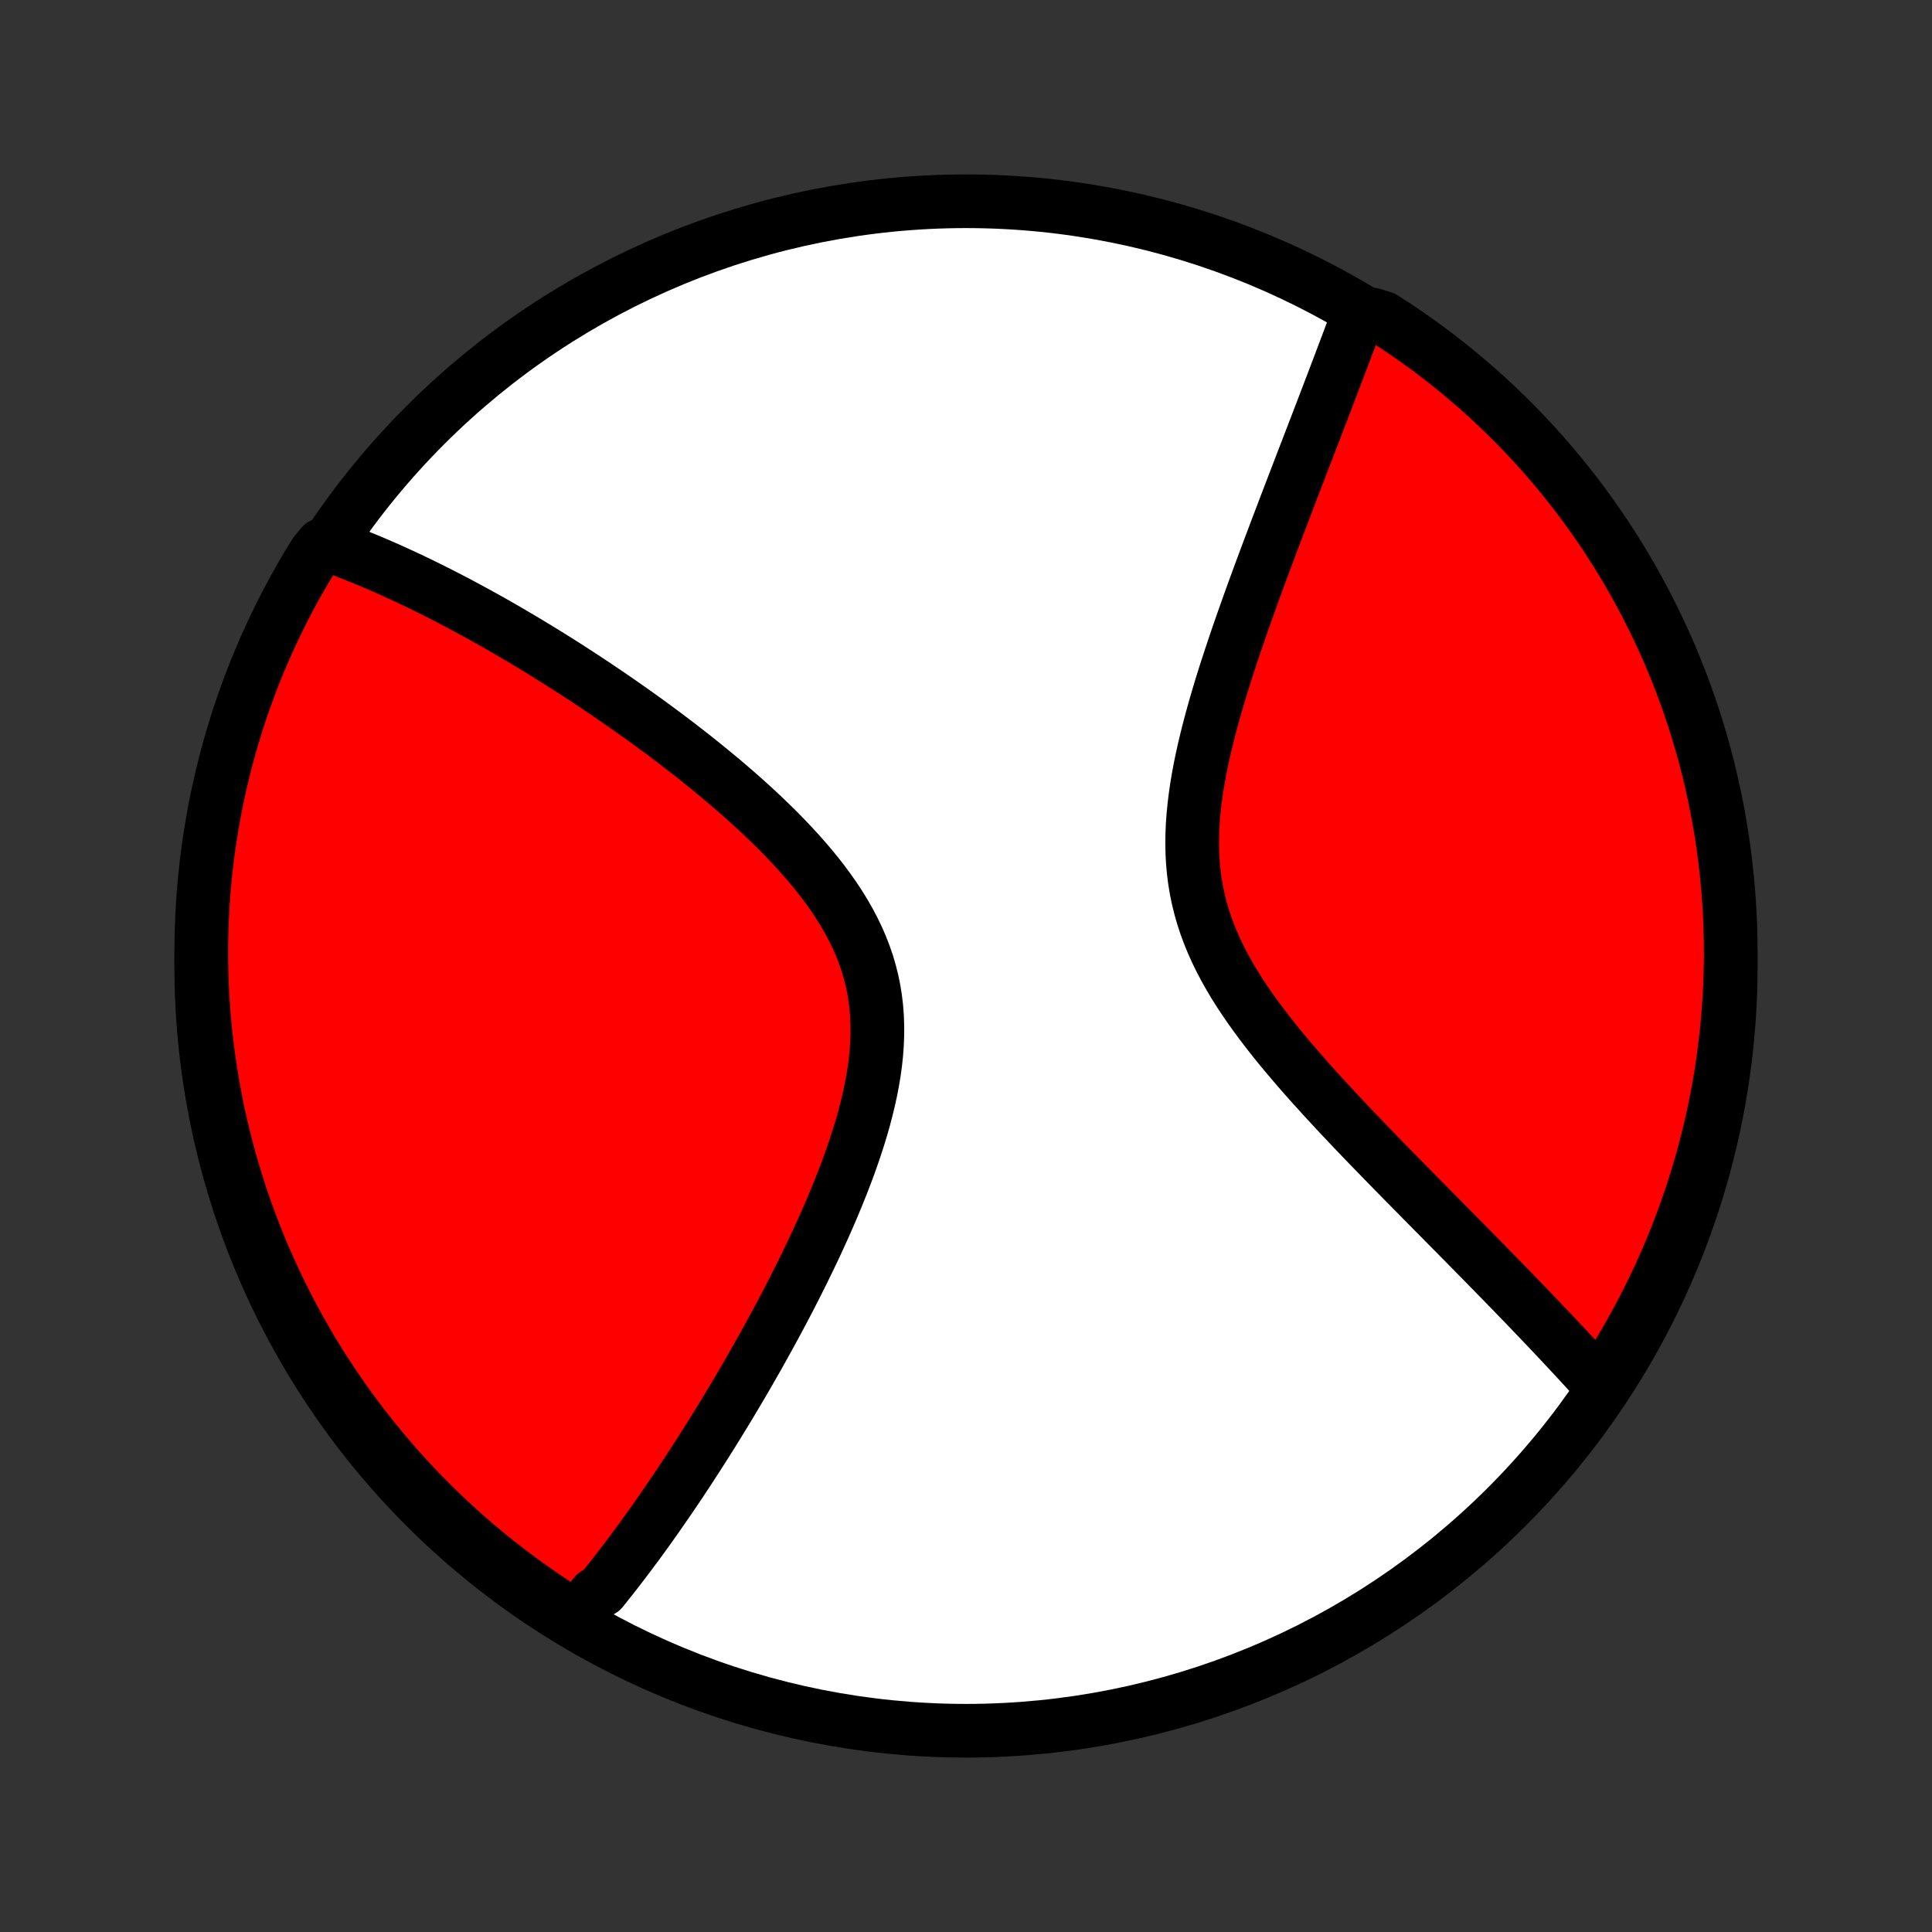 <?xml version="1.0" encoding="utf-8" standalone="no"?>
<!DOCTYPE svg PUBLIC "-//W3C//DTD SVG 1.1//EN"
  "http://www.w3.org/Graphics/SVG/1.1/DTD/svg11.dtd">
<!-- Created with matplotlib (http://matplotlib.org/) -->
<svg height="72pt" version="1.1" viewBox="0 0 72 72" width="72pt" xmlns="http://www.w3.org/2000/svg" xmlns:xlink="http://www.w3.org/1999/xlink">
 <rect x="0" y="0" width="72" height="72" fill="#333333" stroke="none"/>
 <defs>
  <style type="text/css">
*{stroke-linecap:butt;stroke-linejoin:round;}
  </style>
 </defs>
 <g id="figure_1">
  <g id="patch_1">
   <path d="
M0 72
L72 72
L72 0
L0 0
z
" style="fill:none;"/>
  </g>
  <g id="axes_1">
   <g id="PatchCollection_1">
    <defs>
     <path d="
M36 -7.5
C43.558 -7.5 50.808 -10.503 56.153 -15.848
C61.497 -21.192 64.5 -28.442 64.5 -36
C64.5 -43.558 61.497 -50.808 56.153 -56.153
C50.808 -61.497 43.558 -64.5 36 -64.5
C28.442 -64.5 21.192 -61.497 15.848 -56.153
C10.503 -50.808 7.5 -43.558 7.5 -36
C7.5 -28.442 10.503 -21.192 15.848 -15.848
C21.192 -10.503 28.442 -7.5 36 -7.5
z
" id="C0_0_a811fe30f3"/>
     <path d="
M21.337 -11.595
L21.459 -11.734
L21.581 -11.874
L21.703 -12.015
L21.825 -12.158
L21.946 -12.302
L22.067 -12.447
L22.188 -12.593
L22.429 -12.741
L22.549 -12.89
L22.669 -13.041
L22.79 -13.193
L22.91 -13.346
L23.03 -13.5
L23.15 -13.657
L23.27 -13.814
L23.391 -13.973
L23.512 -14.134
L23.632 -14.296
L23.753 -14.46
L23.875 -14.626
L23.996 -14.793
L24.118 -14.962
L24.24 -15.133
L24.363 -15.306
L24.485 -15.48
L24.608 -15.656
L24.732 -15.835
L24.856 -16.015
L24.981 -16.197
L25.106 -16.381
L25.232 -16.568
L25.358 -16.756
L25.485 -16.947
L25.612 -17.14
L25.74 -17.336
L25.869 -17.534
L25.998 -17.734
L26.128 -17.937
L26.258 -18.142
L26.39 -18.35
L26.522 -18.561
L26.654 -18.774
L26.788 -18.99
L26.922 -19.209
L27.057 -19.43
L27.193 -19.655
L27.329 -19.883
L27.466 -20.113
L27.604 -20.347
L27.743 -20.584
L27.882 -20.824
L28.022 -21.068
L28.163 -21.314
L28.304 -21.564
L28.445 -21.818
L28.588 -22.075
L28.731 -22.335
L28.874 -22.599
L29.018 -22.866
L29.162 -23.137
L29.306 -23.411
L29.451 -23.689
L29.595 -23.971
L29.739 -24.256
L29.884 -24.545
L30.027 -24.837
L30.171 -25.134
L30.314 -25.433
L30.455 -25.736
L30.596 -26.043
L30.736 -26.353
L30.874 -26.666
L31.01 -26.983
L31.144 -27.303
L31.276 -27.626
L31.405 -27.952
L31.531 -28.281
L31.654 -28.612
L31.772 -28.946
L31.886 -29.283
L31.995 -29.621
L32.099 -29.962
L32.197 -30.304
L32.287 -30.648
L32.371 -30.993
L32.447 -31.339
L32.514 -31.686
L32.572 -32.033
L32.62 -32.38
L32.657 -32.726
L32.682 -33.072
L32.696 -33.417
L32.697 -33.761
L32.685 -34.103
L32.66 -34.444
L32.62 -34.781
L32.567 -35.117
L32.499 -35.449
L32.416 -35.778
L32.32 -36.104
L32.209 -36.426
L32.085 -36.745
L31.948 -37.059
L31.797 -37.37
L31.635 -37.676
L31.461 -37.979
L31.277 -38.277
L31.083 -38.571
L30.879 -38.86
L30.668 -39.146
L30.448 -39.427
L30.222 -39.703
L29.989 -39.976
L29.751 -40.244
L29.508 -40.508
L29.261 -40.768
L29.01 -41.024
L28.756 -41.276
L28.499 -41.523
L28.241 -41.767
L27.98 -42.007
L27.719 -42.242
L27.456 -42.474
L27.193 -42.701
L26.93 -42.925
L26.666 -43.145
L26.403 -43.361
L26.14 -43.574
L25.879 -43.782
L25.618 -43.987
L25.358 -44.189
L25.099 -44.387
L24.842 -44.581
L24.586 -44.772
L24.331 -44.959
L24.079 -45.144
L23.828 -45.324
L23.579 -45.502
L23.331 -45.676
L23.086 -45.847
L22.842 -46.015
L22.601 -46.18
L22.361 -46.342
L22.124 -46.501
L21.888 -46.657
L21.655 -46.811
L21.423 -46.961
L21.194 -47.109
L20.966 -47.254
L20.741 -47.397
L20.517 -47.537
L20.296 -47.674
L20.076 -47.809
L19.858 -47.942
L19.642 -48.072
L19.428 -48.2
L19.215 -48.325
L19.005 -48.449
L18.796 -48.57
L18.589 -48.689
L18.383 -48.806
L18.179 -48.921
L17.977 -49.033
L17.776 -49.144
L17.576 -49.253
L17.378 -49.36
L17.181 -49.466
L16.986 -49.569
L16.792 -49.67
L16.599 -49.77
L16.407 -49.868
L16.217 -49.965
L16.028 -50.059
L15.839 -50.152
L15.652 -50.244
L15.466 -50.333
L15.281 -50.422
L15.097 -50.508
L14.913 -50.593
L14.73 -50.677
L14.549 -50.759
L14.367 -50.839
L14.187 -50.918
L14.007 -50.996
L13.828 -51.072
L13.649 -51.146
L13.471 -51.219
L13.294 -51.291
L13.116 -51.361
L12.94 -51.43
L12.763 -51.497
L12.587 -51.563
L12.411 -51.627
L11.998 -51.69
L11.733 -51.367
L11.476 -50.946
L11.226 -50.52
L10.984 -50.09
L10.75 -49.655
L10.523 -49.217
L10.304 -48.774
L10.093 -48.327
L9.889 -47.877
L9.694 -47.423
L9.507 -46.966
L9.327 -46.505
L9.156 -46.041
L8.993 -45.574
L8.838 -45.104
L8.692 -44.631
L8.554 -44.156
L8.424 -43.678
L8.303 -43.198
L8.19 -42.716
L8.085 -42.231
L7.989 -41.745
L7.902 -41.257
L7.823 -40.767
L7.752 -40.276
L7.691 -39.784
L7.637 -39.29
L7.593 -38.795
L7.557 -38.3
L7.53 -37.804
L7.512 -37.307
L7.502 -36.81
L7.501 -36.313
L7.508 -35.816
L7.524 -35.318
L7.549 -34.821
L7.583 -34.324
L7.625 -33.828
L7.676 -33.332
L7.736 -32.837
L7.804 -32.344
L7.88 -31.851
L7.966 -31.359
L8.059 -30.869
L8.162 -30.381
L8.273 -29.894
L8.392 -29.409
L8.519 -28.926
L8.655 -28.446
L8.8 -27.967
L8.952 -27.491
L9.113 -27.018
L9.282 -26.547
L9.46 -26.079
L9.645 -25.614
L9.838 -25.153
L10.04 -24.695
L10.249 -24.24
L10.466 -23.788
L10.691 -23.341
L10.923 -22.897
L11.163 -22.457
L11.411 -22.022
L11.666 -21.59
L11.929 -21.163
L12.199 -20.741
L12.476 -20.323
L12.761 -19.91
L13.052 -19.502
L13.35 -19.099
L13.656 -18.701
L13.968 -18.309
L14.287 -17.921
L14.612 -17.54
L14.944 -17.163
L15.283 -16.793
L15.627 -16.428
L15.978 -16.07
L16.335 -15.717
L16.698 -15.371
L17.067 -15.031
L17.442 -14.697
L17.822 -14.37
L18.208 -14.05
L18.599 -13.736
L18.996 -13.428
L19.398 -13.128
L19.805 -12.835
L20.216 -12.549
L20.633 -12.27
z
" id="C0_1_6a0f6d8740"/>
     <path d="
M59.747 -20.261
L59.622 -20.399
L59.496 -20.539
L59.368 -20.679
L59.24 -20.82
L59.11 -20.962
L58.978 -21.105
L58.846 -21.249
L58.712 -21.394
L58.576 -21.54
L58.439 -21.687
L58.3 -21.835
L58.16 -21.985
L58.018 -22.136
L57.875 -22.287
L57.73 -22.441
L57.583 -22.595
L57.435 -22.751
L57.285 -22.909
L57.132 -23.067
L56.979 -23.228
L56.823 -23.39
L56.665 -23.553
L56.505 -23.718
L56.344 -23.885
L56.18 -24.053
L56.014 -24.224
L55.846 -24.396
L55.676 -24.57
L55.504 -24.746
L55.33 -24.924
L55.153 -25.104
L54.974 -25.285
L54.793 -25.47
L54.61 -25.656
L54.424 -25.844
L54.236 -26.035
L54.045 -26.228
L53.852 -26.423
L53.657 -26.621
L53.459 -26.821
L53.259 -27.024
L53.056 -27.229
L52.851 -27.436
L52.644 -27.647
L52.434 -27.86
L52.222 -28.075
L52.007 -28.294
L51.791 -28.515
L51.572 -28.739
L51.352 -28.966
L51.129 -29.195
L50.904 -29.428
L50.678 -29.663
L50.45 -29.901
L50.221 -30.143
L49.991 -30.387
L49.759 -30.634
L49.527 -30.885
L49.294 -31.138
L49.061 -31.395
L48.827 -31.654
L48.595 -31.917
L48.362 -32.183
L48.132 -32.452
L47.902 -32.724
L47.675 -32.999
L47.45 -33.278
L47.229 -33.56
L47.011 -33.845
L46.797 -34.133
L46.589 -34.424
L46.386 -34.719
L46.189 -35.017
L46 -35.318
L45.819 -35.623
L45.646 -35.931
L45.483 -36.242
L45.329 -36.557
L45.187 -36.875
L45.055 -37.197
L44.936 -37.521
L44.828 -37.849
L44.734 -38.18
L44.652 -38.513
L44.583 -38.85
L44.527 -39.189
L44.484 -39.53
L44.453 -39.874
L44.435 -40.219
L44.428 -40.567
L44.433 -40.915
L44.448 -41.265
L44.473 -41.615
L44.508 -41.966
L44.551 -42.316
L44.602 -42.667
L44.66 -43.017
L44.726 -43.367
L44.797 -43.715
L44.874 -44.063
L44.956 -44.408
L45.042 -44.752
L45.132 -45.094
L45.225 -45.434
L45.321 -45.772
L45.42 -46.107
L45.52 -46.439
L45.623 -46.769
L45.727 -47.095
L45.833 -47.419
L45.939 -47.739
L46.046 -48.057
L46.153 -48.371
L46.261 -48.681
L46.369 -48.988
L46.477 -49.292
L46.584 -49.592
L46.691 -49.889
L46.798 -50.182
L46.904 -50.472
L47.01 -50.758
L47.115 -51.041
L47.219 -51.32
L47.322 -51.596
L47.425 -51.868
L47.526 -52.136
L47.627 -52.402
L47.727 -52.664
L47.825 -52.922
L47.922 -53.178
L48.019 -53.43
L48.114 -53.679
L48.208 -53.925
L48.301 -54.167
L48.394 -54.407
L48.484 -54.643
L48.574 -54.877
L48.663 -55.108
L48.751 -55.336
L48.837 -55.561
L48.923 -55.783
L49.007 -56.003
L49.091 -56.22
L49.173 -56.435
L49.255 -56.647
L49.335 -56.857
L49.414 -57.064
L49.493 -57.27
L49.57 -57.472
L49.647 -57.673
L49.722 -57.871
L49.797 -58.068
L49.871 -58.262
L49.944 -58.455
L50.016 -58.645
L50.087 -58.834
L50.157 -59.02
L50.227 -59.205
L50.296 -59.389
L50.364 -59.57
L50.431 -59.75
L50.498 -59.928
L50.563 -60.105
L51.132 -60.28
L51.551 -60.151
L51.965 -59.884
L52.375 -59.608
L52.779 -59.326
L53.179 -59.037
L53.573 -58.741
L53.962 -58.437
L54.346 -58.127
L54.723 -57.81
L55.096 -57.487
L55.462 -57.157
L55.822 -56.82
L56.177 -56.478
L56.525 -56.129
L56.867 -55.773
L57.202 -55.412
L57.532 -55.045
L57.854 -54.672
L58.17 -54.293
L58.479 -53.909
L58.782 -53.52
L59.077 -53.125
L59.365 -52.724
L59.647 -52.319
L59.921 -51.909
L60.187 -51.494
L60.447 -51.074
L60.699 -50.649
L60.943 -50.221
L61.18 -49.787
L61.409 -49.35
L61.63 -48.908
L61.844 -48.463
L62.05 -48.014
L62.248 -47.561
L62.438 -47.105
L62.619 -46.645
L62.793 -46.182
L62.958 -45.716
L63.116 -45.246
L63.265 -44.775
L63.405 -44.3
L63.538 -43.823
L63.662 -43.343
L63.777 -42.862
L63.884 -42.378
L63.983 -41.892
L64.073 -41.405
L64.154 -40.916
L64.227 -40.425
L64.292 -39.933
L64.347 -39.44
L64.394 -38.945
L64.433 -38.45
L64.463 -37.954
L64.484 -37.458
L64.496 -36.961
L64.5 -36.463
L64.495 -35.966
L64.481 -35.469
L64.459 -34.971
L64.428 -34.474
L64.389 -33.978
L64.34 -33.482
L64.283 -32.987
L64.218 -32.493
L64.144 -32
L64.061 -31.508
L63.97 -31.018
L63.87 -30.529
L63.762 -30.041
L63.645 -29.556
L63.52 -29.072
L63.387 -28.591
L63.245 -28.112
L63.095 -27.635
L62.936 -27.161
L62.77 -26.689
L62.595 -26.221
L62.412 -25.755
L62.221 -25.292
L62.022 -24.833
L61.815 -24.377
L61.601 -23.925
L61.378 -23.476
L61.148 -23.031
L60.91 -22.59
L60.665 -22.153
L60.412 -21.721
L60.151 -21.292
z
" id="C0_2_d2bb2c558f"/>
    </defs>
    <g clip-path="url(#p1bffca34e9)">
     <use style="fill:#ffffff;stroke:#000000;stroke-width:2.0;" x="0.0" xlink:href="#C0_0_a811fe30f3" y="72.0"/>
    </g>
    <g clip-path="url(#p1bffca34e9)">
     <use style="fill:#ff0000;stroke:#000000;stroke-width:2.0;" x="0.0" xlink:href="#C0_1_6a0f6d8740" y="72.0"/>
    </g>
    <g clip-path="url(#p1bffca34e9)">
     <use style="fill:#ff0000;stroke:#000000;stroke-width:2.0;" x="0.0" xlink:href="#C0_2_d2bb2c558f" y="72.0"/>
    </g>
   </g>
  </g>
 </g>
 <defs>
  <clipPath id="p1bffca34e9">
   <rect height="72.0" width="72.0" x="0.0" y="0.0"/>
  </clipPath>
 </defs>
</svg>

